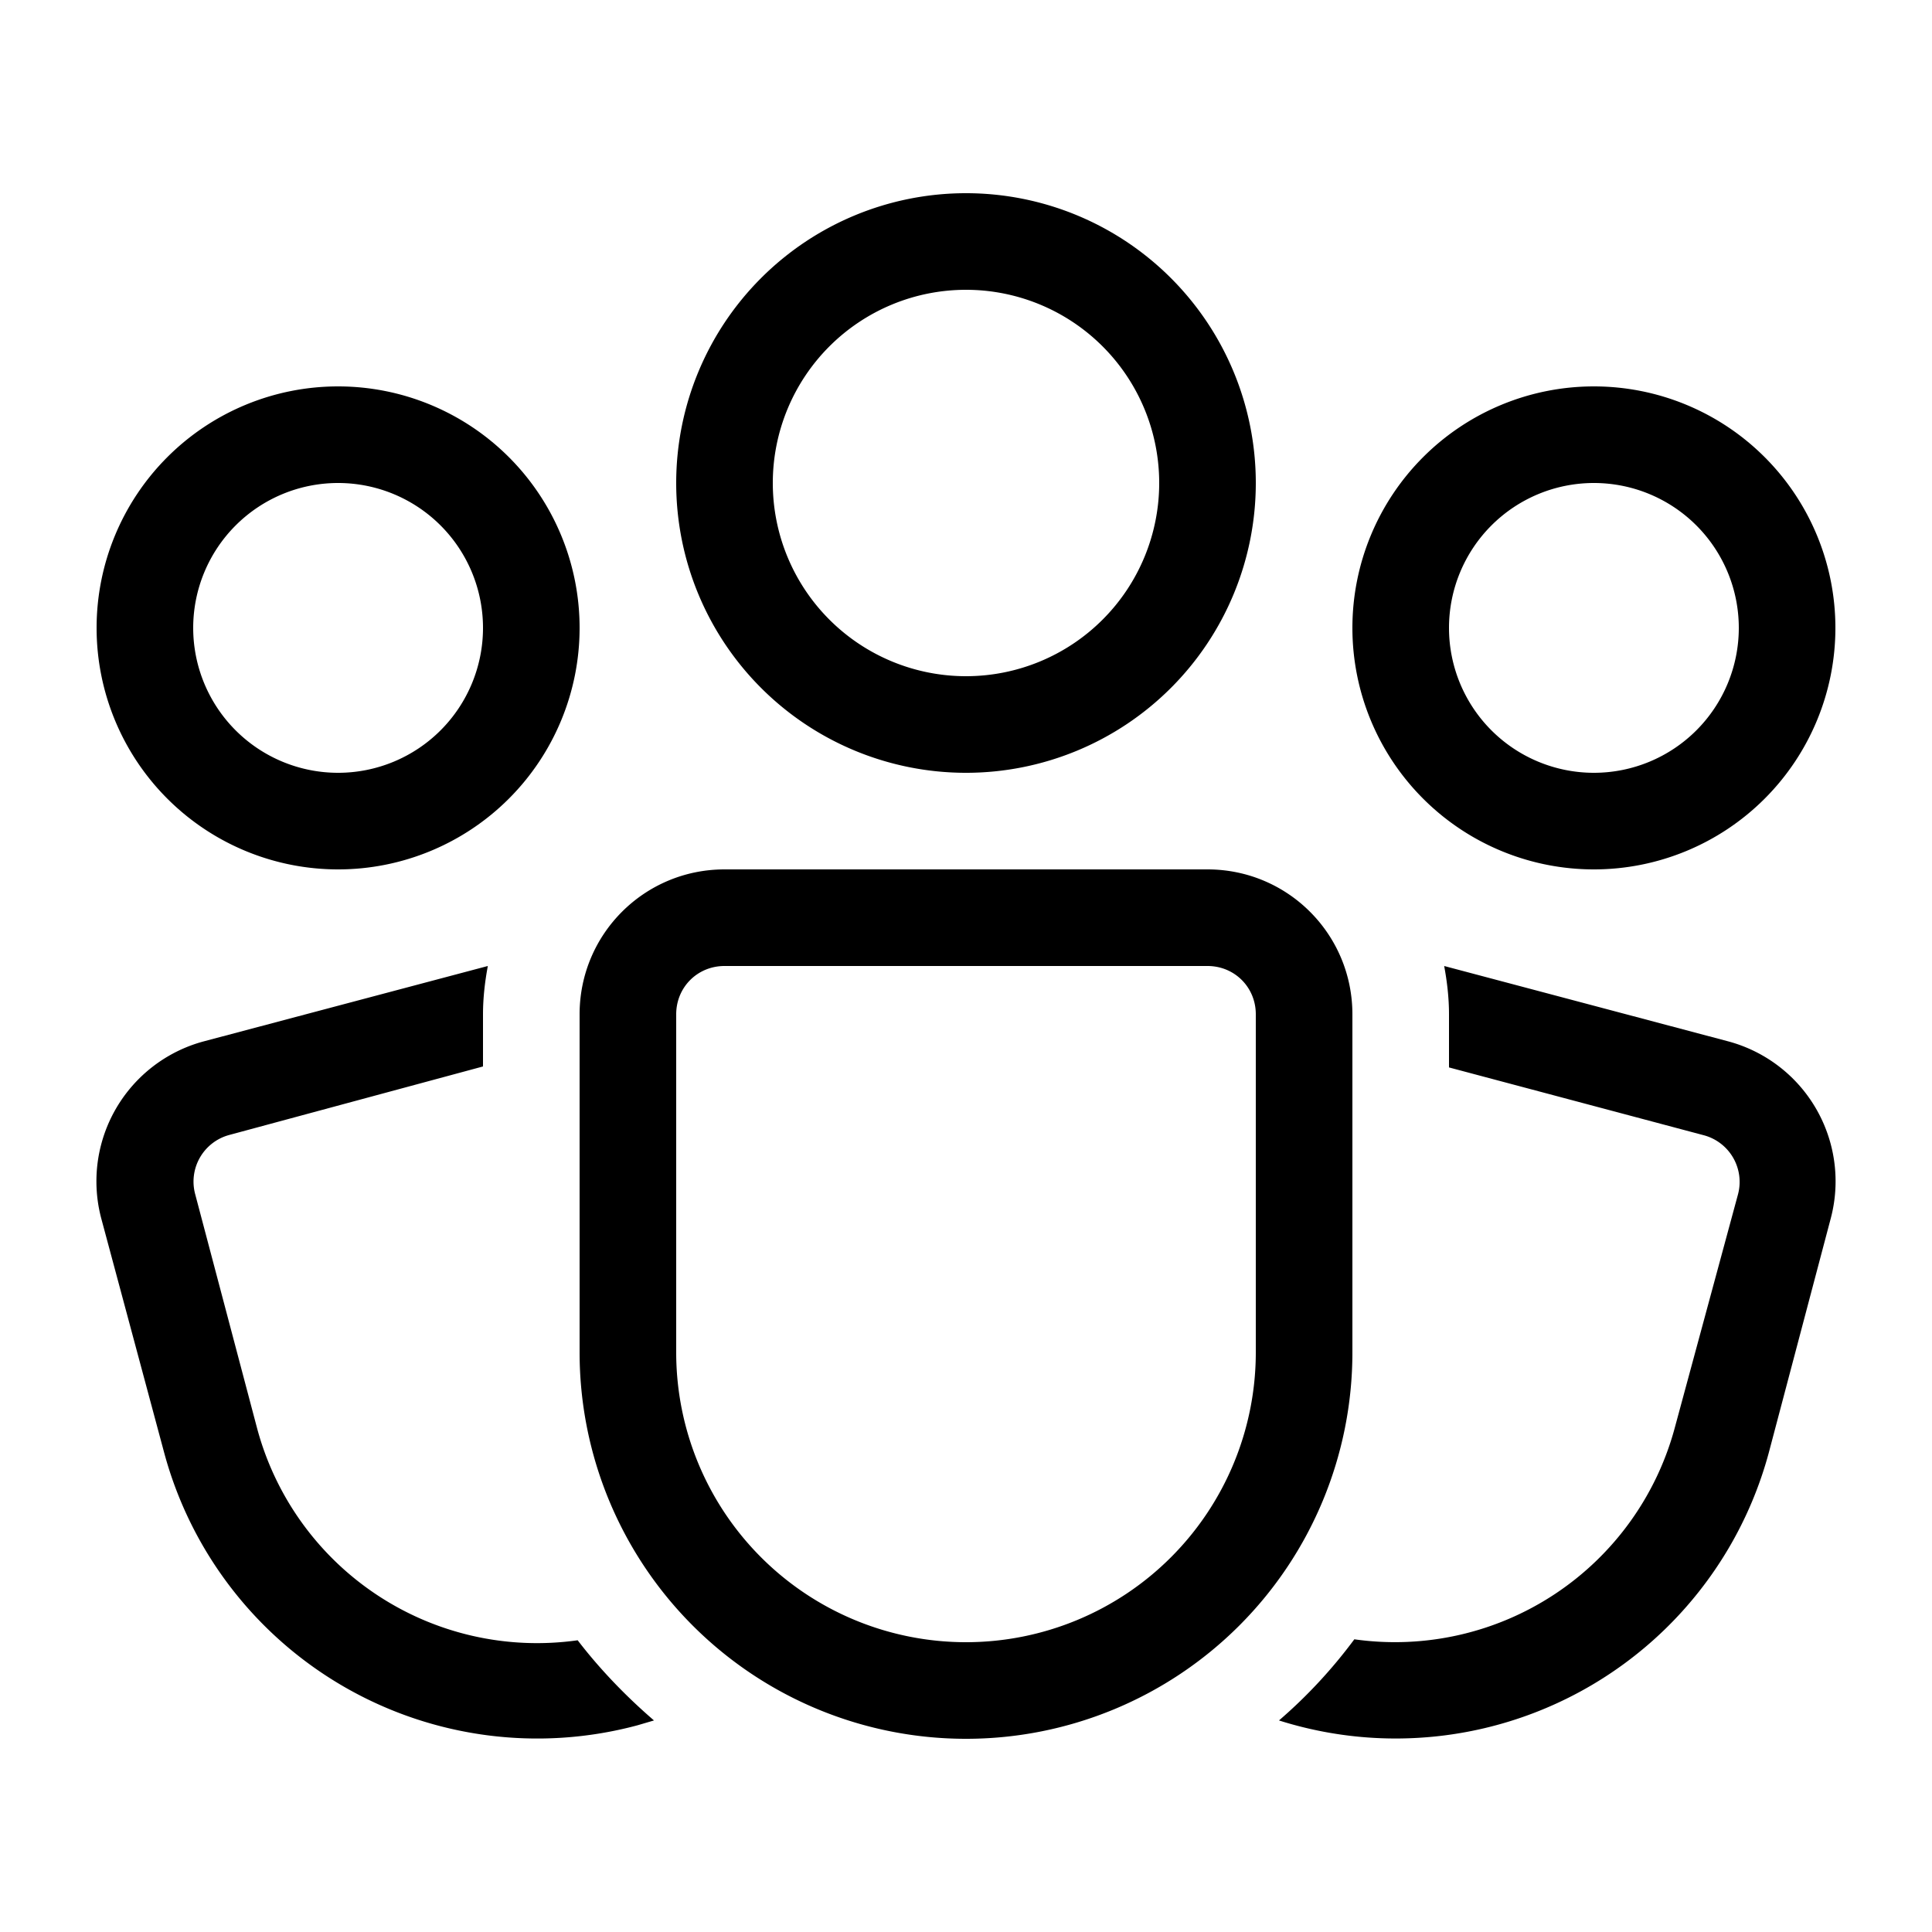 <svg width="20" height="20" viewBox="0 0 20 20" xmlns="http://www.w3.org/2000/svg"><path d="M10 3a2 2 0 1 0 0 4 2 2 0 0 0 0-4ZM7 5a3 3 0 1 1 6 0 3 3 0 0 1-6 0Zm-1.95 5c-.03.16-.05.33-.05.5v.54l-2.63.71a.5.5 0 0 0-.35.61l.64 2.42a3 3 0 0 0 3.32 2.2c.23.3.5.58.79.83l-.17.05a4 4 0 0 1-4.9-2.82l-.65-2.42a1.5 1.5 0 0 1 1.06-1.84L5.05 10ZM15 11.04v-.54c0-.17-.02-.34-.05-.5l2.94.78a1.5 1.5 0 0 1 1.06 1.84l-.64 2.42a4 4 0 0 1-5.07 2.77c.29-.25.55-.53.78-.84a3 3 0 0 0 3.32-2.2l.65-2.4a.5.5 0 0 0-.36-.62l-2.63-.7Zm0-4.54a1.5 1.5 0 1 1 3 0 1.5 1.5 0 0 1-3 0ZM16.5 4a2.5 2.5 0 1 0 0 5 2.5 2.5 0 0 0 0-5Zm-13 1a1.5 1.5 0 1 0 0 3 1.5 1.5 0 0 0 0-3ZM1 6.5a2.5 2.5 0 1 1 5 0 2.5 2.5 0 0 1-5 0ZM7.5 9C6.67 9 6 9.67 6 10.5V14a4 4 0 0 0 8 0v-3.5c0-.83-.67-1.5-1.5-1.5h-5ZM7 10.5c0-.28.22-.5.5-.5h5c.28 0 .5.22.5.5V14a3 3 0 1 1-6 0v-3.5Z"/></svg>